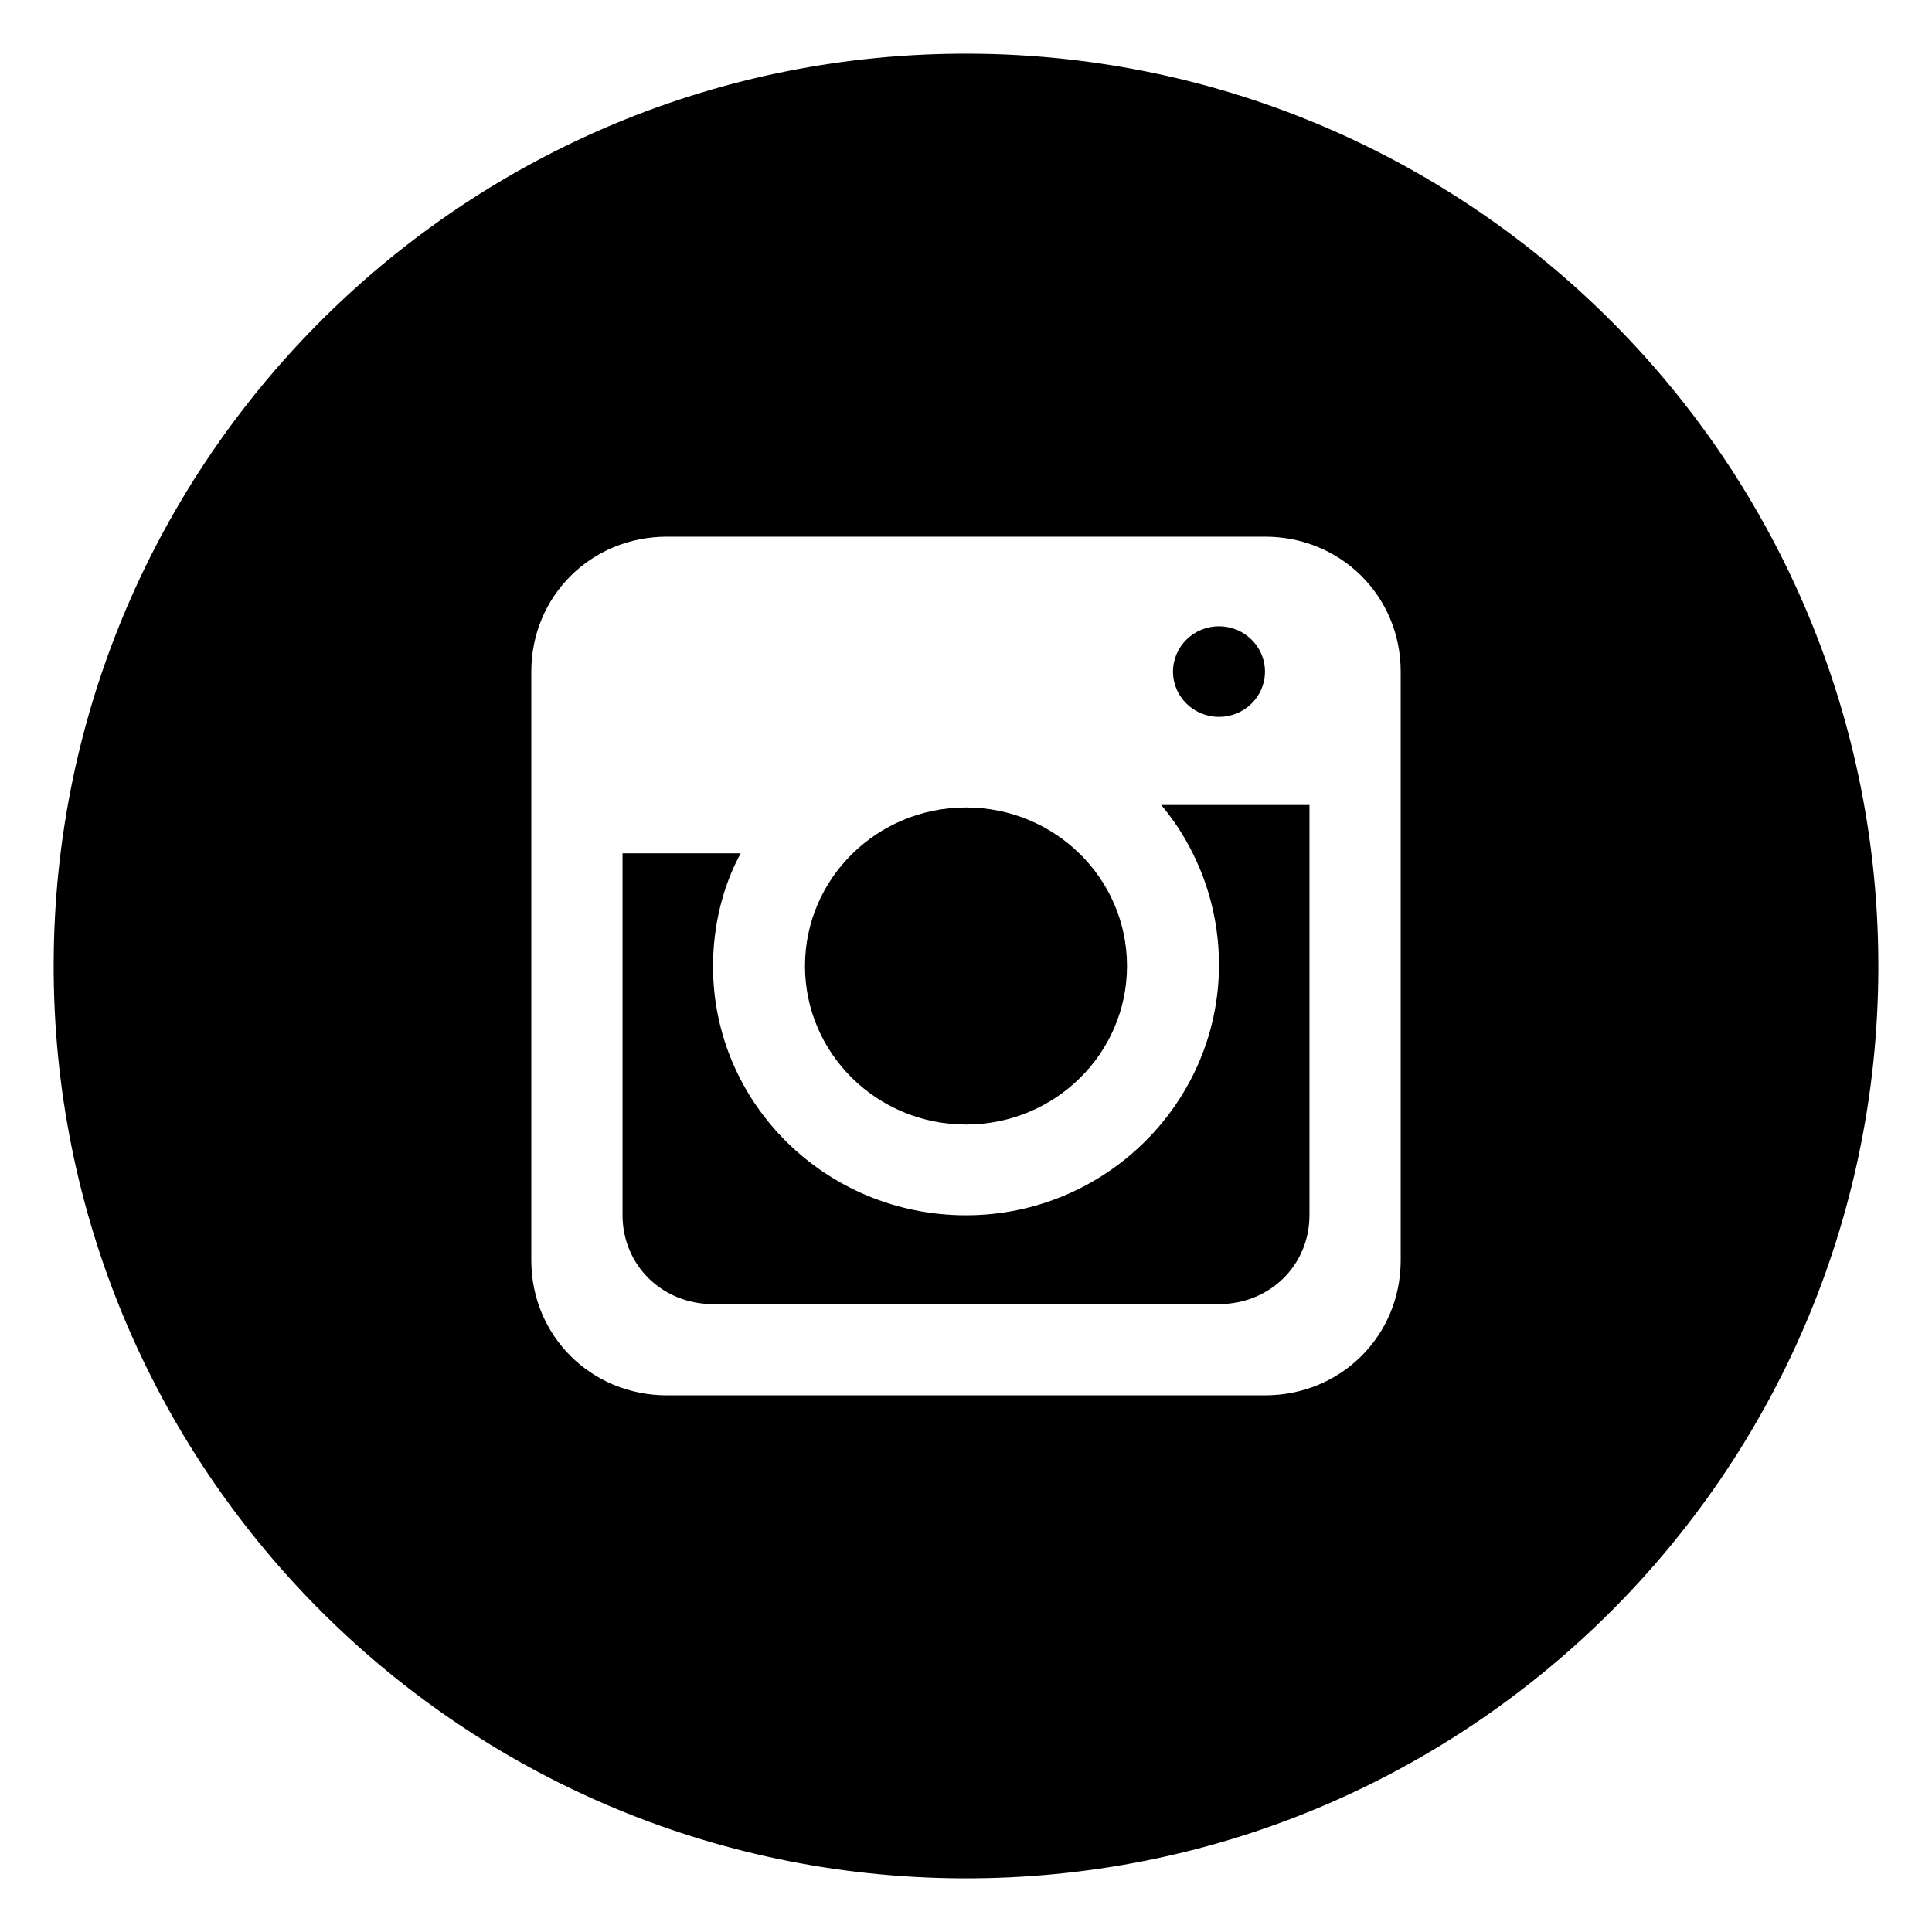<svg xmlns="http://www.w3.org/2000/svg" version="1.1" x="0" y="0" viewBox="0 0 360 360" xml:space="preserve"><ellipse cx="180" cy="180" rx="30" ry="29.54"/><path d="M227.14 179.78c0 25.64-21.11 46.67-47.14 46.67 -26.04 0-47.14-20.76-47.14-46.4 0-7.6 1.87-15.05 5.16-21.05H116v67.42c0 9.32 7.39 16.58 16.86 16.58h94.28c9.47 0 16.86-7.25 16.86-16.58V150h-27.63C223.1 158 227.14 168.56 227.14 179.78z"/><path d="M180.69 10C86.81 9.61 10.39 85.4 10 179.29c-0.38 93.89 75.42 170.32 169.31 170.71 93.89 0.4 170.31-75.4 170.69-169.28C350.38 86.83 274.58 10.4 180.69 10zM261 234.86C261 248.85 249.91 260 235.71 260H124.29C110.09 260 99 248.85 99 234.86v-109.73C99 111.15 110.09 100 124.29 100h111.43C249.91 100 261 111.15 261 125.13V234.86z"/><ellipse cx="227.14" cy="125.14" rx="8.57" ry="8.44"/></svg>